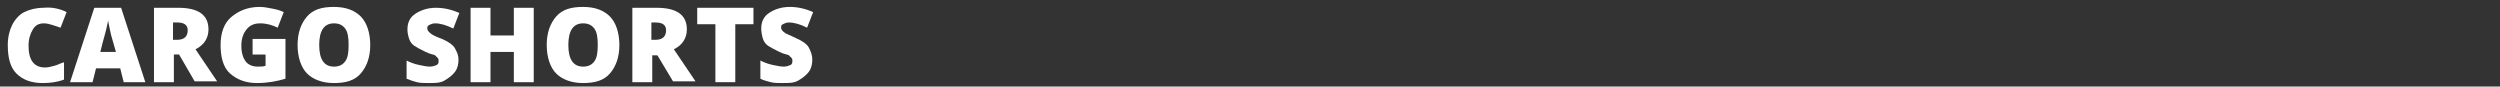 <?xml version="1.0" encoding="utf-8"?>
<!-- Generator: Adobe Illustrator 21.1.0, SVG Export Plug-In . SVG Version: 6.00 Build 0)  -->
<svg version="1.1" id="Layer_3" xmlns="http://www.w3.org/2000/svg" xmlns:xlink="http://www.w3.org/1999/xlink" x="0px" y="0px"
	 viewBox="0 0 289 10" style="enable-background:new 0 0 289 10;" xml:space="preserve">
<rect x="0" y="0" width="289" height="10" fill="#333333" stroke="none"/>
<style type="text/css">
	.st0{fill:#FFFFFF;}
</style>
<g>
	<path class="st0" d="M5.1,2.7c-0.6,0-1,0.2-1.3,0.7S3.3,4.5,3.3,5.3c0,1.6,0.6,2.5,1.9,2.5c0.4,0,0.7-0.1,1.1-0.2S7,7.3,7.4,7.2v2
		C6.6,9.5,5.8,9.6,4.9,9.6c-1.3,0-2.3-0.4-3-1.1s-1-1.8-1-3.3c0-0.9,0.2-1.7,0.5-2.3s0.8-1.2,1.4-1.5s1.4-0.5,2.2-0.5
		C6,0.8,6.9,1,7.7,1.4L7,3.2C6.7,3.1,6.4,3,6.1,2.9S5.4,2.7,5.1,2.7z"/>
	<path class="st0" d="M14.3,9.5l-0.4-1.6h-2.8l-0.4,1.6H8.1l2.8-8.6H14l2.8,8.6H14.3z M13.4,6L13,4.6c-0.1-0.3-0.2-0.7-0.3-1.2
		s-0.2-0.9-0.2-1.1c0,0.2-0.1,0.5-0.2,1S11.9,4.7,11.6,6H13.4z"/>
	<path class="st0" d="M20.1,6.4v3.1h-2.3V0.9h2.8c2.3,0,3.5,0.8,3.5,2.5c0,1-0.5,1.8-1.5,2.3l2.5,3.7h-2.6l-1.8-3.1H20.1z M20.1,4.6
		h0.4c0.8,0,1.2-0.4,1.2-1.1c0-0.6-0.4-0.9-1.2-0.9h-0.5V4.6z"/>
	<path class="st0" d="M29.3,4.5H33v4.6c-1,0.3-2.1,0.5-3.3,0.5c-1.3,0-2.3-0.4-3.1-1.1s-1.1-1.9-1.1-3.3c0-1.4,0.4-2.5,1.2-3.2
		s1.9-1.2,3.3-1.2c0.5,0,1,0.1,1.5,0.2s0.9,0.2,1.3,0.4l-0.7,1.8c-0.6-0.3-1.3-0.5-2-0.5c-0.7,0-1.2,0.2-1.6,0.7s-0.6,1.1-0.6,1.9
		c0,0.8,0.2,1.4,0.5,1.8s0.8,0.6,1.4,0.6c0.3,0,0.7,0,0.9-0.1V6.3h-1.5V4.5z"/>
	<path class="st0" d="M42.8,5.2c0,1.4-0.4,2.5-1.1,3.3S40,9.6,38.6,9.6c-1.3,0-2.4-0.4-3.1-1.1s-1.1-1.9-1.1-3.3
		c0-1.4,0.4-2.5,1.1-3.3s1.7-1.1,3.1-1.1c1.4,0,2.4,0.4,3.1,1.1S42.8,3.8,42.8,5.2z M36.9,5.2c0,1.7,0.6,2.5,1.7,2.5
		c0.6,0,1-0.2,1.3-0.6s0.4-1,0.4-1.9c0-0.9-0.1-1.5-0.4-1.9s-0.7-0.6-1.3-0.6C37.5,2.7,36.9,3.5,36.9,5.2z"/>
	<path class="st0" d="M53,6.9c0,0.5-0.1,1-0.4,1.4s-0.7,0.7-1.2,1s-1.1,0.3-1.8,0.3c-0.6,0-1,0-1.4-0.1S47.5,9.3,47,9.1V7
		c0.4,0.2,0.9,0.4,1.4,0.5s0.9,0.2,1.3,0.2c0.3,0,0.6-0.1,0.8-0.2s0.2-0.3,0.2-0.5c0-0.1,0-0.2-0.1-0.3s-0.2-0.2-0.3-0.3
		S49.8,6.3,49.2,6c-0.6-0.3-1-0.5-1.3-0.7s-0.5-0.5-0.6-0.8s-0.2-0.7-0.2-1.1c0-0.8,0.3-1.4,0.9-1.8s1.4-0.7,2.4-0.7
		c0.9,0,1.8,0.2,2.7,0.6l-0.7,1.8c-0.8-0.4-1.5-0.6-2.1-0.6c-0.3,0-0.5,0.1-0.7,0.2s-0.2,0.2-0.2,0.4c0,0.2,0.1,0.3,0.3,0.5
		s0.6,0.4,1.4,0.7c0.7,0.3,1.3,0.7,1.5,1.1S53,6.3,53,6.9z"/>
	<path class="st0" d="M61.7,9.5h-2.3V6h-2.7v3.5h-2.3V0.9h2.3v3.2h2.7V0.9h2.3V9.5z"/>
	<path class="st0" d="M71.6,5.2c0,1.4-0.4,2.5-1.1,3.3s-1.7,1.1-3.1,1.1c-1.3,0-2.4-0.4-3.1-1.1s-1.1-1.9-1.1-3.3
		c0-1.4,0.4-2.5,1.1-3.3s1.7-1.1,3.1-1.1c1.4,0,2.4,0.4,3.1,1.1S71.6,3.8,71.6,5.2z M65.7,5.2c0,1.7,0.6,2.5,1.7,2.5
		c0.6,0,1-0.2,1.3-0.6s0.4-1,0.4-1.9c0-0.9-0.1-1.5-0.4-1.9S68,2.7,67.4,2.7C66.3,2.7,65.7,3.5,65.7,5.2z"/>
	<path class="st0" d="M75.4,6.4v3.1h-2.3V0.9h2.8c2.3,0,3.5,0.8,3.5,2.5c0,1-0.5,1.8-1.5,2.3l2.5,3.7h-2.6L76,6.4H75.4z M75.4,4.6
		h0.4c0.8,0,1.2-0.4,1.2-1.1c0-0.6-0.4-0.9-1.2-0.9h-0.5V4.6z"/>
	<path class="st0" d="M85,9.5h-2.3V2.8h-2.1V0.9h6.5v1.9H85V9.5z"/>
	<path class="st0" d="M93.9,6.9c0,0.5-0.1,1-0.4,1.4s-0.7,0.7-1.2,1s-1.1,0.3-1.8,0.3c-0.6,0-1,0-1.4-0.1s-0.8-0.2-1.2-0.4V7
		c0.4,0.2,0.9,0.4,1.4,0.5s0.9,0.2,1.3,0.2c0.3,0,0.6-0.1,0.8-0.2s0.2-0.3,0.2-0.5c0-0.1,0-0.2-0.1-0.3s-0.2-0.2-0.3-0.3
		S90.7,6.3,90.1,6c-0.6-0.3-1-0.5-1.3-0.7s-0.5-0.5-0.6-0.8S88,3.7,88,3.3c0-0.8,0.3-1.4,0.9-1.8s1.4-0.7,2.4-0.7
		c0.9,0,1.8,0.2,2.7,0.6l-0.7,1.8c-0.8-0.4-1.5-0.6-2.1-0.6c-0.3,0-0.5,0.1-0.7,0.2s-0.2,0.2-0.2,0.4c0,0.2,0.1,0.3,0.3,0.5
		S91.2,4,92,4.4c0.7,0.3,1.3,0.7,1.5,1.1S93.9,6.3,93.9,6.9z"/>
</g>
</svg>
